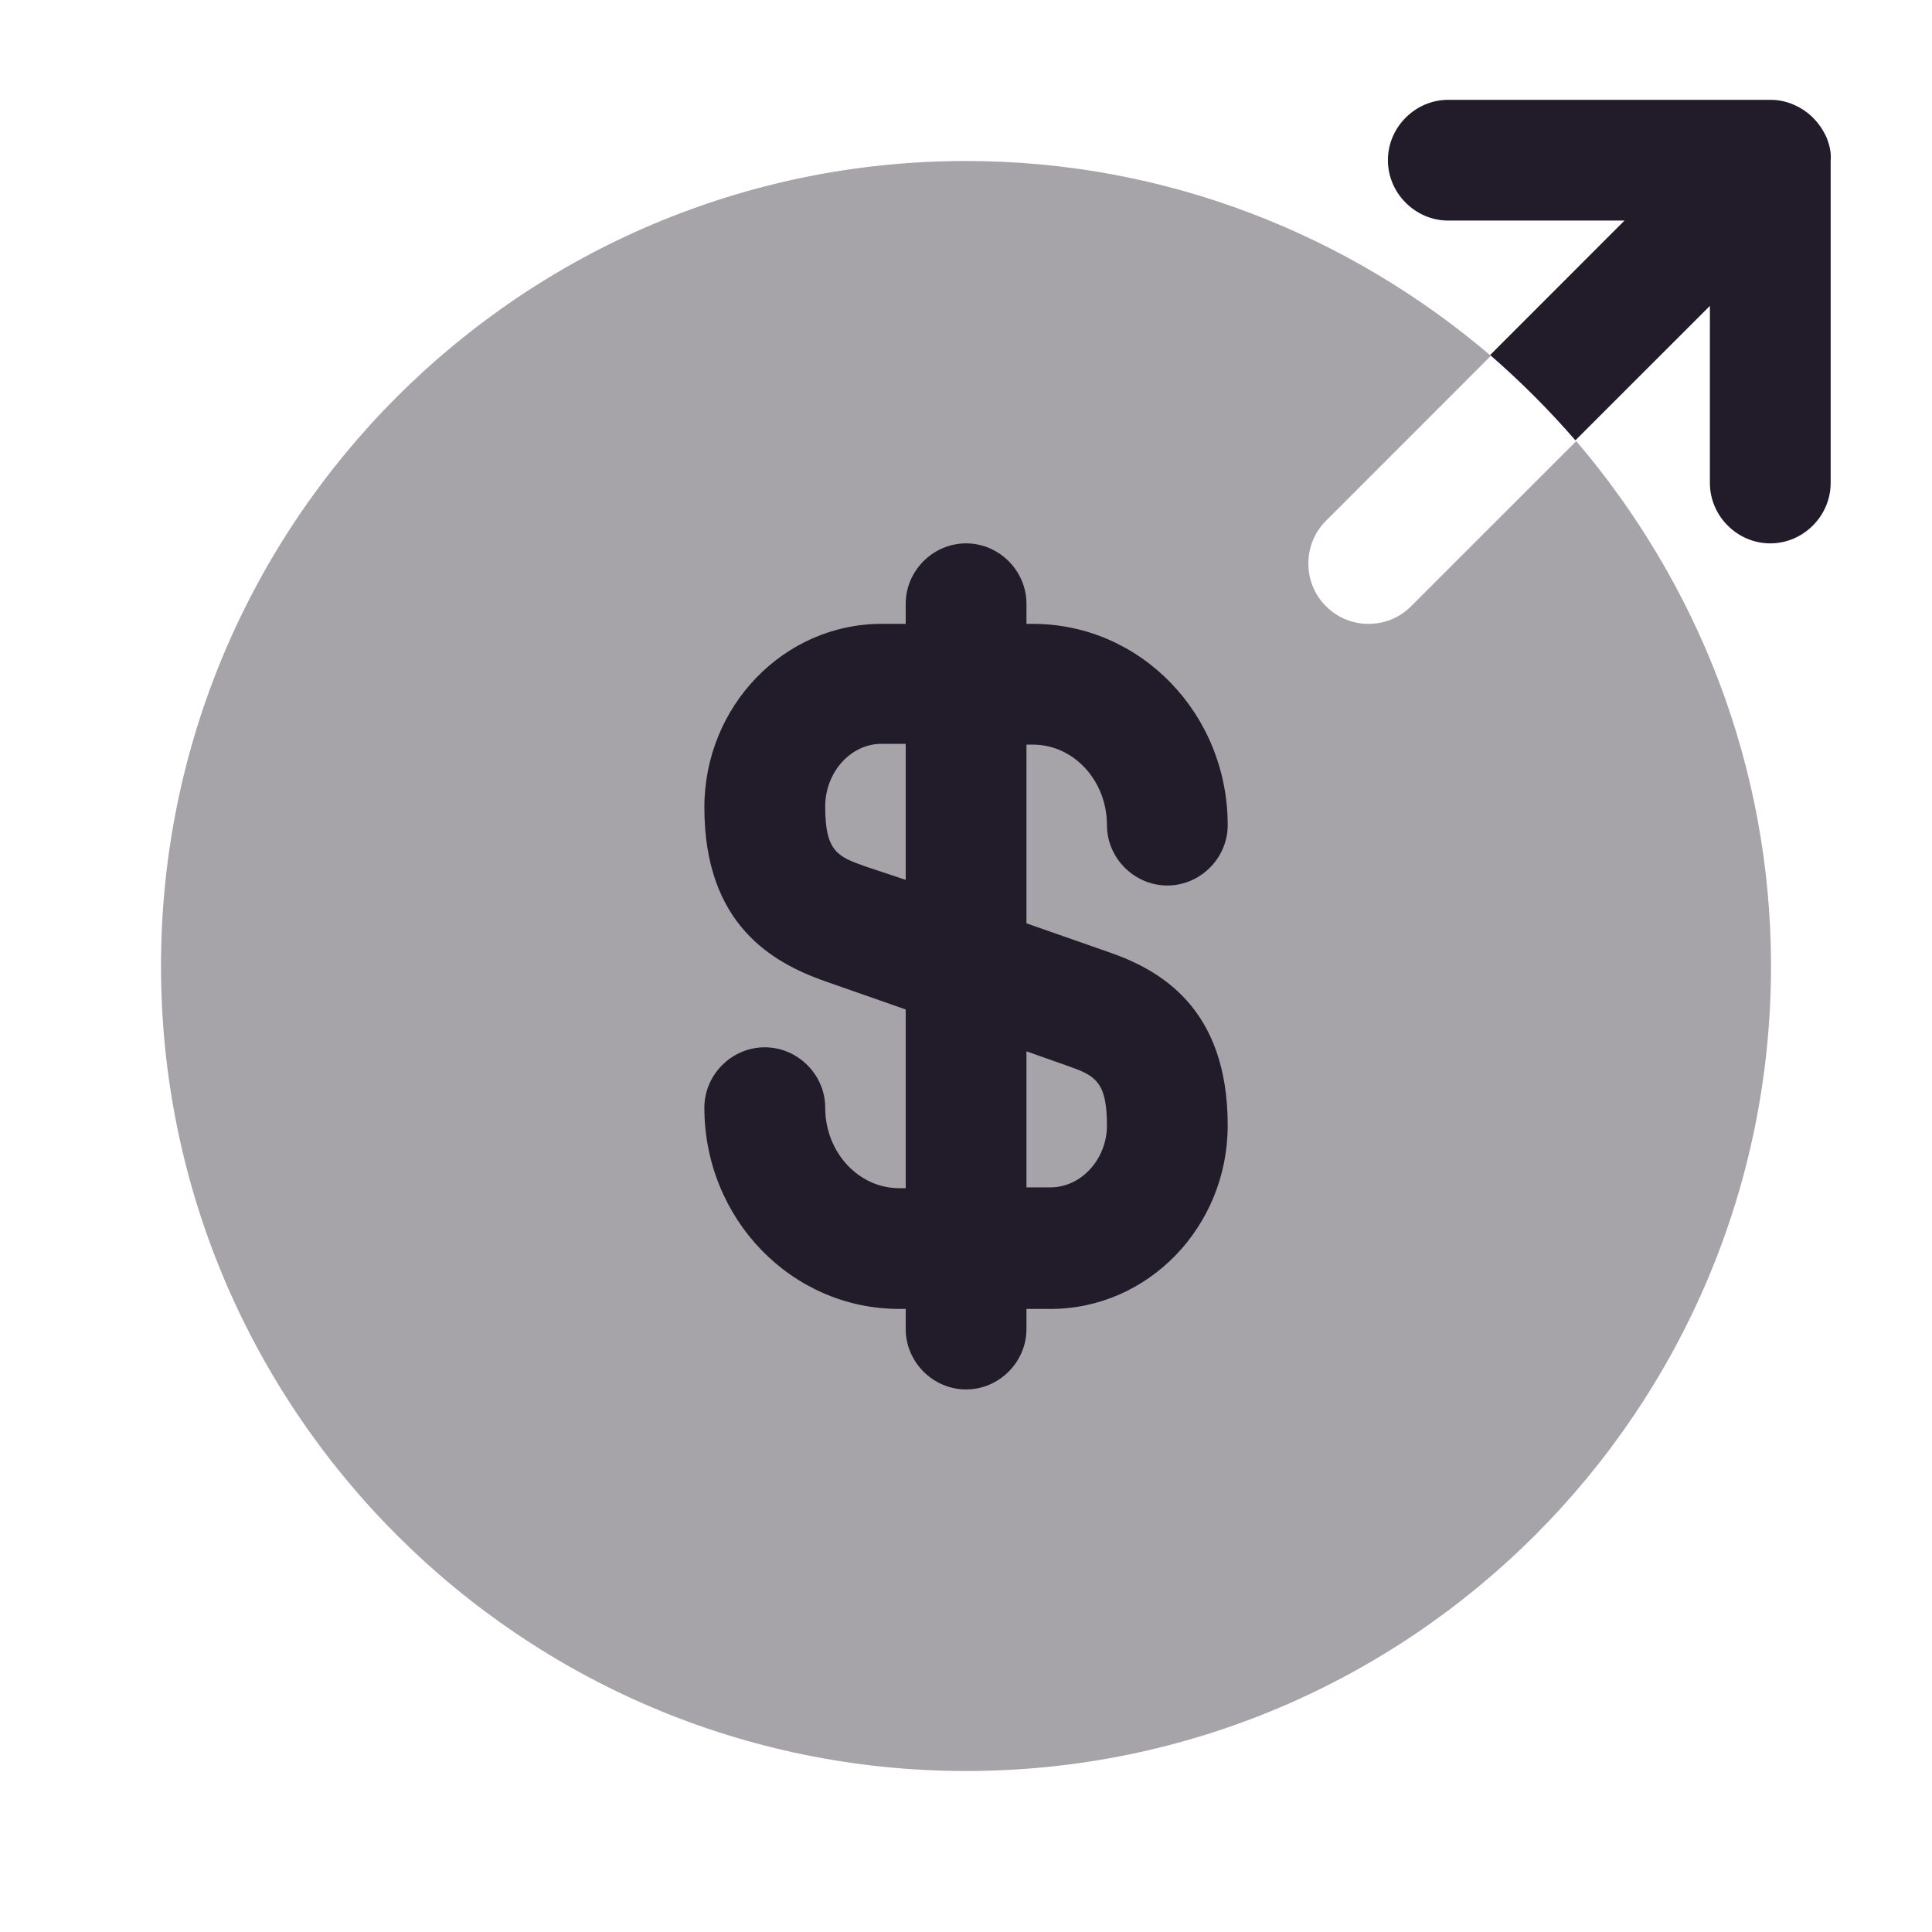 <svg width="24" height="24" viewBox="0 0 24 24" fill="none" xmlns="http://www.w3.org/2000/svg">
<path opacity="0.4" d="M17 7.75C16.811 7.75 16.62 7.68 16.471 7.53C16.18 7.24 16.18 6.76 16.471 6.47L18.52 4.42C16.761 2.92 14.491 2 12.001 2C6.48 2 2 6.48 2 12C2 17.52 6.48 22 12.001 22C17.52 22 22 17.52 22 12C22 9.51 21.081 7.24 19.581 5.48L17.53 7.53C17.381 7.68 17.191 7.75 17 7.75Z" fill="#211B2A"/>
<path d="M13.751 11.82L12.751 11.47V9.25H12.831C13.341 9.25 13.751 9.7 13.751 10.25C13.751 10.66 14.091 11 14.501 11C14.911 11 15.251 10.66 15.251 10.25C15.251 8.87 14.171 7.75 12.831 7.75H12.751V7.5C12.751 7.09 12.411 6.75 12.001 6.75C11.591 6.75 11.251 7.09 11.251 7.5V7.75H10.95C9.741 7.75 8.75 8.77 8.75 10.03C8.75 11.49 9.6 11.96 10.251 12.19L11.251 12.54V14.76H11.171C10.661 14.76 10.251 14.31 10.251 13.76C10.251 13.35 9.91 13.01 9.5 13.01C9.09 13.01 8.75 13.35 8.75 13.76C8.75 15.14 9.831 16.26 11.171 16.26H11.251V16.51C11.251 16.92 11.591 17.26 12.001 17.26C12.411 17.26 12.751 16.92 12.751 16.51V16.26H13.05C14.261 16.26 15.251 15.24 15.251 13.98C15.251 12.51 14.4 12.04 13.751 11.82ZM10.741 10.76C10.4 10.64 10.251 10.57 10.251 10.02C10.251 9.59 10.57 9.24 10.95 9.24H11.251V10.93L10.741 10.76ZM13.05 14.75H12.751V13.06L13.261 13.24C13.601 13.36 13.751 13.43 13.751 13.98C13.751 14.4 13.431 14.75 13.05 14.75Z" fill="#211B2A"/>
<path d="M22.691 1.71C22.61 1.53 22.471 1.38 22.28 1.3C22.191 1.26 22.09 1.24 21.991 1.24H17.991C17.581 1.24 17.241 1.58 17.241 1.99C17.241 2.4 17.581 2.74 17.991 2.74H20.18L18.511 4.41C18.89 4.74 19.241 5.09 19.57 5.47L21.241 3.8V6C21.241 6.41 21.581 6.75 21.991 6.75C22.401 6.75 22.741 6.41 22.741 6V2C22.75 1.9 22.73 1.81 22.691 1.71Z" fill="#211B2A"/>
</svg>
